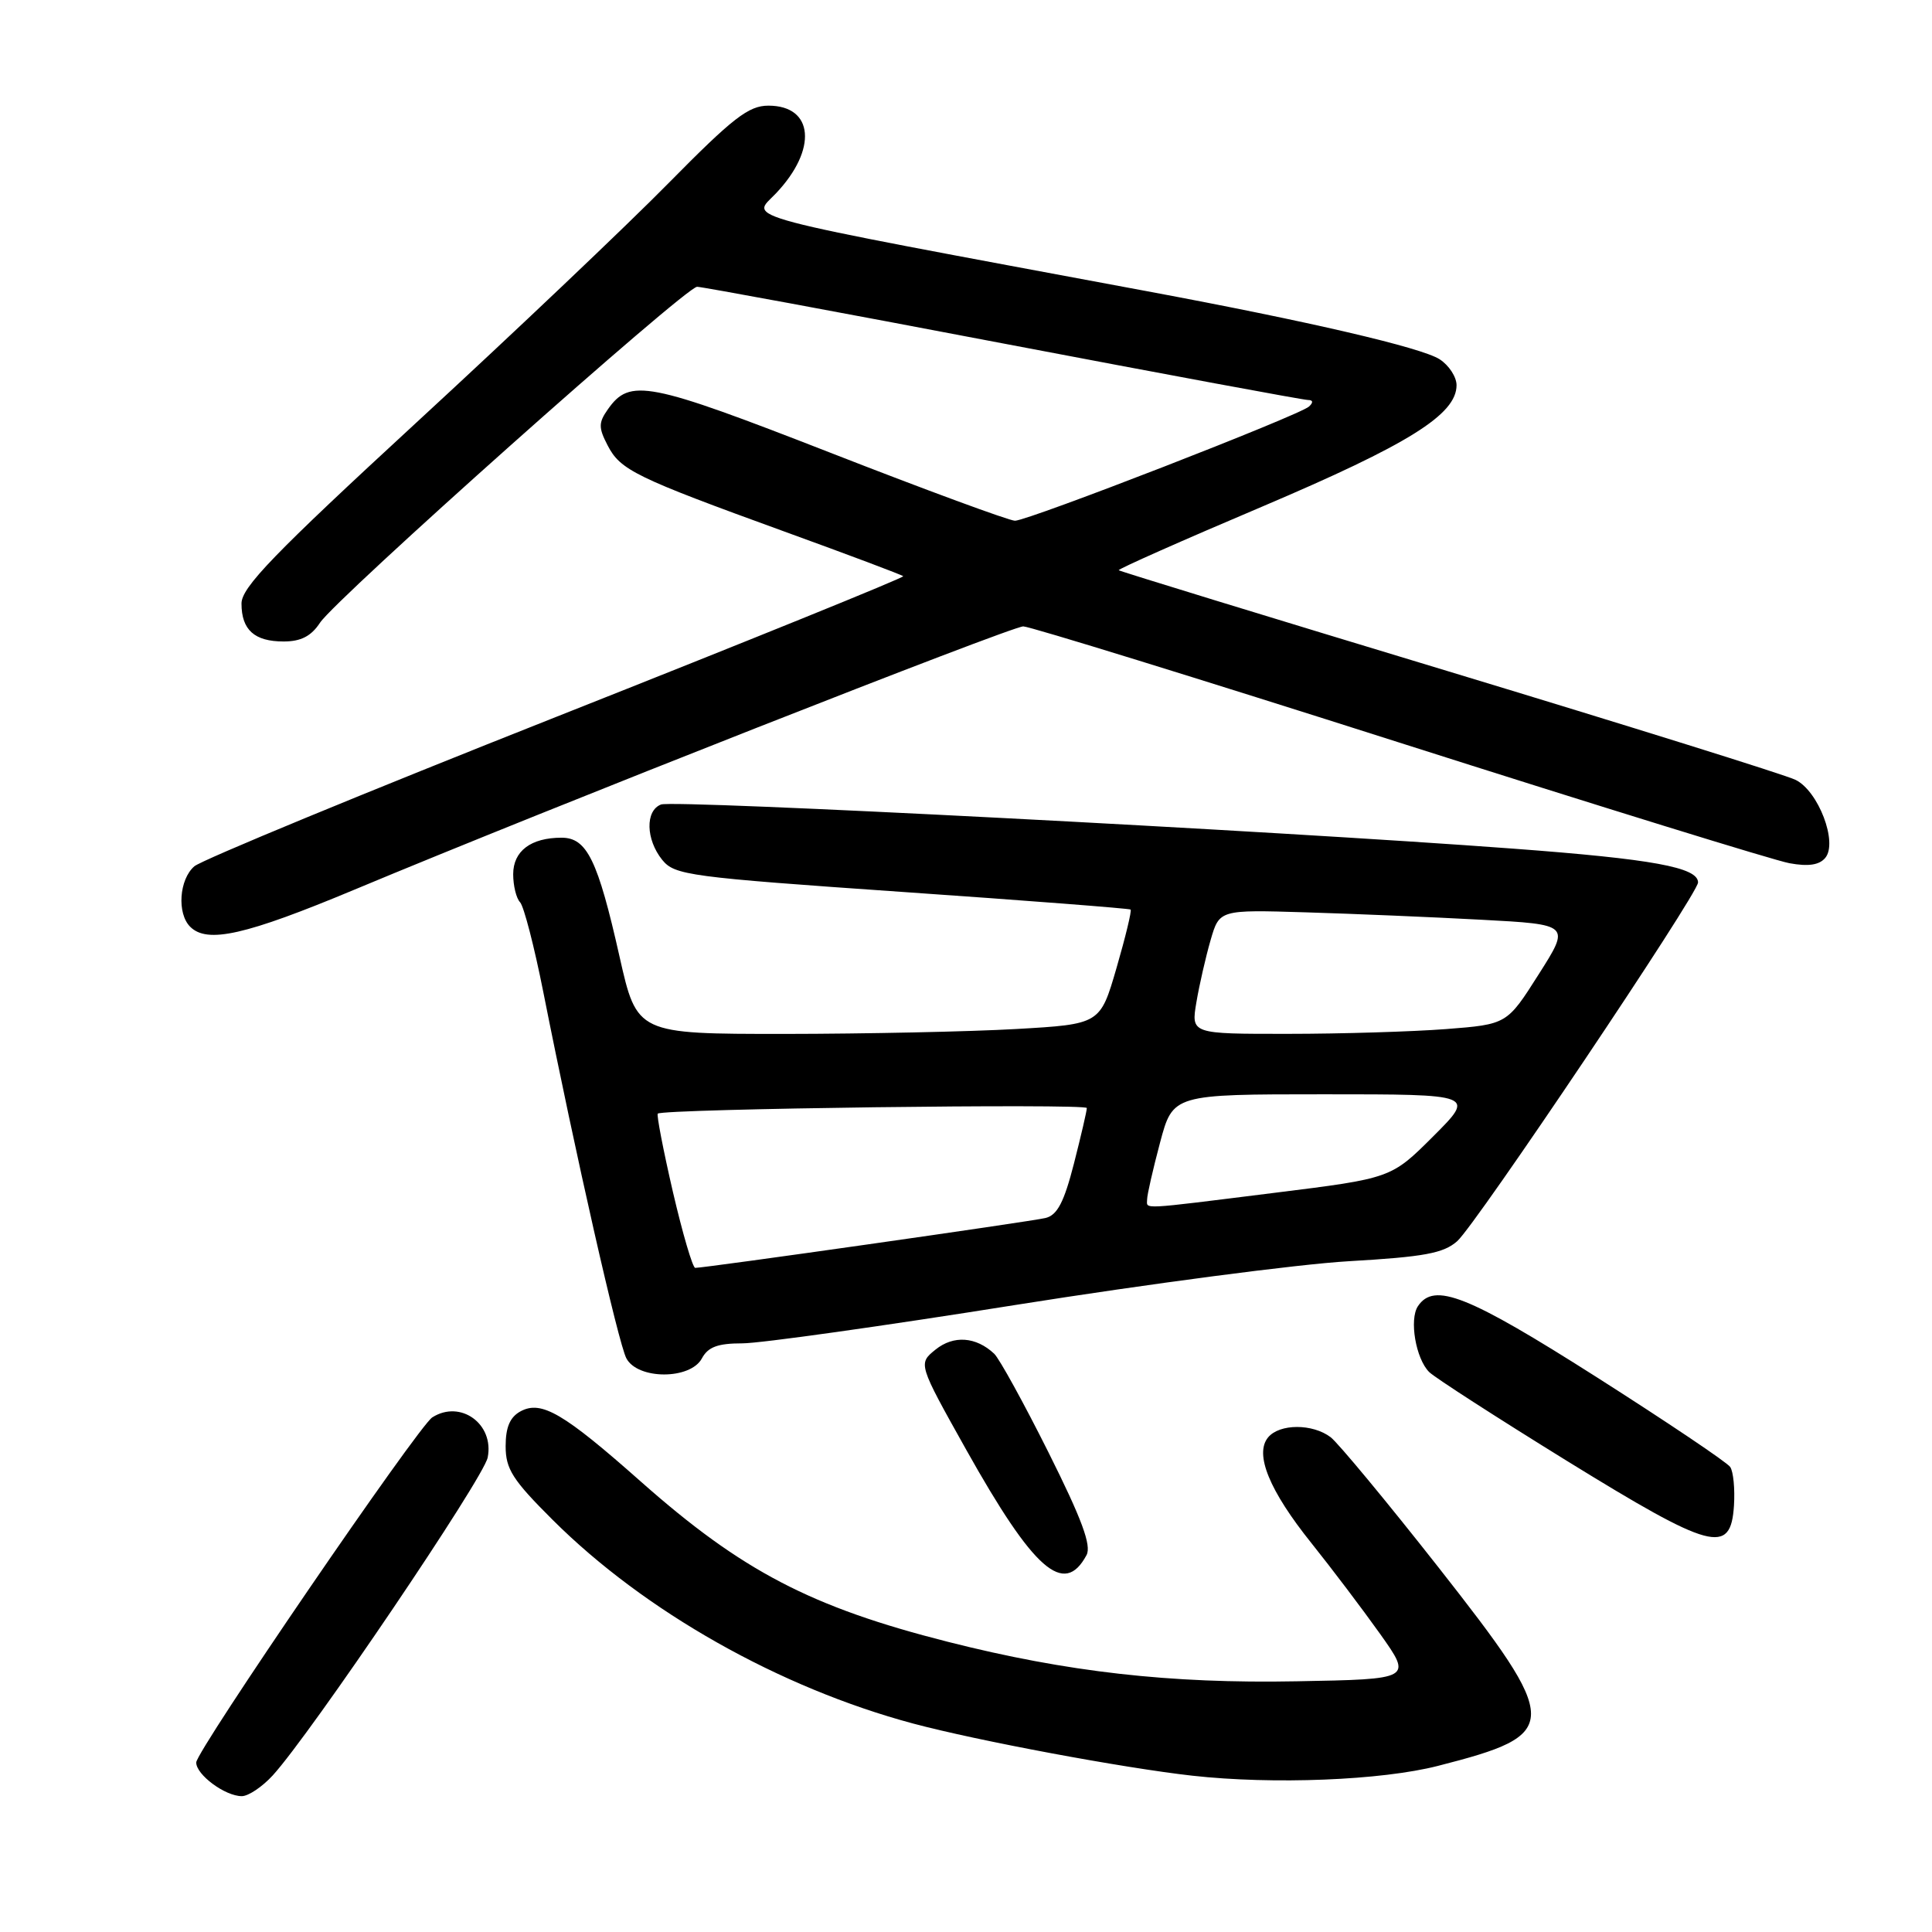<?xml version="1.0" encoding="UTF-8" standalone="no"?>
<!DOCTYPE svg PUBLIC "-//W3C//DTD SVG 1.1//EN" "http://www.w3.org/Graphics/SVG/1.1/DTD/svg11.dtd" >
<svg xmlns="http://www.w3.org/2000/svg" xmlns:xlink="http://www.w3.org/1999/xlink" version="1.1" viewBox="0 0 256 256">
 <g >
 <path fill="currentColor"
d=" M 36.14 235.25 C 41.15 229.77 64.08 195.87 64.62 193.13 C 65.51 188.69 61.02 185.43 57.28 187.81 C 55.42 188.99 26.00 232.01 26.00 233.54 C 26.00 235.17 29.83 238.00 32.04 238.00 C 32.91 238.00 34.76 236.76 36.14 235.25 Z  M 190.53 233.99 C 206.97 229.79 206.97 228.53 190.57 207.64 C 183.73 198.94 177.31 191.20 176.32 190.44 C 173.92 188.62 169.55 188.63 168.03 190.46 C 166.20 192.67 168.19 197.52 173.80 204.51 C 176.44 207.81 180.52 213.20 182.87 216.50 C 187.13 222.50 187.13 222.50 171.81 222.78 C 155.02 223.10 141.37 221.55 125.60 217.55 C 107.47 212.95 98.32 208.18 84.94 196.34 C 74.67 187.24 71.74 185.53 68.99 187.00 C 67.58 187.76 67.00 189.10 67.00 191.63 C 67.00 194.66 67.92 196.10 73.25 201.41 C 85.41 213.53 103.31 223.64 121.00 228.38 C 129.53 230.66 148.79 234.26 158.00 235.29 C 168.69 236.48 183.03 235.91 190.53 233.99 Z  M 143.97 206.06 C 144.65 204.79 143.35 201.29 138.93 192.45 C 135.66 185.91 132.42 180.03 131.74 179.38 C 129.33 177.11 126.35 176.90 123.96 178.83 C 121.65 180.70 121.65 180.70 128.03 192.10 C 136.99 208.09 141.00 211.60 143.97 206.06 Z  M 229.76 199.50 C 229.90 197.30 229.68 194.99 229.26 194.38 C 228.84 193.76 220.86 188.40 211.53 182.46 C 194.48 171.62 190.03 169.85 187.88 173.08 C 186.71 174.85 187.60 180.03 189.37 181.80 C 190.10 182.53 198.31 187.82 207.60 193.56 C 226.85 205.43 229.33 206.10 229.76 199.50 Z  M 93.00 180.00 C 93.82 178.48 95.09 178.00 98.37 178.00 C 100.73 178.00 117.02 175.71 134.58 172.91 C 152.14 170.12 171.99 167.51 178.69 167.12 C 188.73 166.54 191.27 166.07 193.09 164.46 C 195.59 162.24 225.00 118.43 225.00 116.93 C 225.00 114.93 219.02 113.83 200.51 112.45 C 168.44 110.05 89.28 105.95 87.59 106.60 C 85.48 107.41 85.57 111.24 87.75 113.94 C 89.40 115.97 91.27 116.22 119.50 118.18 C 136.00 119.32 149.64 120.38 149.81 120.52 C 149.98 120.66 149.14 124.14 147.95 128.24 C 145.78 135.71 145.78 135.71 134.64 136.35 C 128.51 136.70 114.70 136.99 103.95 137.00 C 84.40 137.00 84.40 137.00 82.09 126.75 C 79.21 113.94 77.77 111.00 74.41 111.00 C 70.34 111.00 68.00 112.77 68.00 115.84 C 68.00 117.36 68.41 119.03 68.91 119.55 C 69.41 120.07 70.80 125.45 72.00 131.50 C 76.24 152.89 81.94 178.01 83.00 179.99 C 84.51 182.83 91.48 182.83 93.00 180.00 Z  M 47.00 117.87 C 72.36 107.26 134.00 83.00 135.59 83.00 C 136.44 83.00 158.81 89.91 185.31 98.36 C 211.82 106.81 235.13 114.02 237.11 114.38 C 239.62 114.84 241.07 114.62 241.86 113.67 C 243.55 111.63 240.94 104.80 237.91 103.33 C 236.59 102.68 215.93 96.23 192.00 88.98 C 168.07 81.74 148.38 75.70 148.24 75.56 C 148.09 75.42 156.64 71.62 167.24 67.13 C 186.67 58.87 193.00 54.92 193.00 51.04 C 193.00 49.94 191.99 48.40 190.75 47.60 C 188.32 46.05 173.47 42.59 152.00 38.59 C 96.22 28.19 99.55 29.07 102.82 25.62 C 108.34 19.80 107.84 14.00 101.82 14.00 C 99.19 14.00 97.12 15.61 88.60 24.25 C 83.05 29.89 68.04 44.14 55.25 55.92 C 36.26 73.42 32.00 77.83 32.00 79.97 C 32.00 83.46 33.71 85.00 37.58 85.00 C 39.87 85.00 41.23 84.30 42.40 82.52 C 44.51 79.30 90.86 38.00 92.37 38.00 C 93.00 38.00 111.22 41.37 132.87 45.50 C 154.51 49.62 172.71 53.00 173.31 53.00 C 173.99 53.00 174.04 53.33 173.45 53.87 C 172.17 55.04 136.22 69.00 134.49 69.00 C 133.74 69.00 122.73 64.95 110.03 59.99 C 85.82 50.55 83.45 50.09 80.53 54.26 C 79.30 56.01 79.30 56.68 80.51 59.01 C 82.20 62.29 84.16 63.25 103.93 70.43 C 112.42 73.51 119.50 76.17 119.68 76.35 C 119.86 76.52 99.19 84.90 73.75 94.97 C 48.31 105.04 26.71 113.96 25.75 114.79 C 23.74 116.53 23.43 121.03 25.20 122.80 C 27.46 125.06 32.52 123.92 47.00 117.87 Z  M 89.16 157.92 C 87.88 152.38 86.98 147.71 87.16 147.56 C 87.91 146.92 144.00 146.20 144.01 146.82 C 144.01 147.20 143.24 150.51 142.30 154.19 C 140.99 159.30 140.10 161.01 138.54 161.39 C 136.63 161.86 93.46 168.00 92.12 168.00 C 91.78 167.99 90.45 163.46 89.16 157.92 Z  M 152.00 158.91 C 152.00 158.32 152.77 154.94 153.71 151.41 C 155.42 145.00 155.42 145.00 175.45 145.00 C 195.48 145.00 195.48 145.00 189.91 150.57 C 184.34 156.13 184.34 156.13 168.92 158.05 C 150.64 160.33 152.00 160.26 152.00 158.91 Z  M 158.53 132.80 C 158.92 130.49 159.77 126.78 160.41 124.57 C 161.58 120.54 161.58 120.54 173.04 120.89 C 179.34 121.08 189.81 121.52 196.29 121.87 C 208.08 122.50 208.08 122.50 203.88 129.11 C 199.68 135.73 199.68 135.73 191.59 136.36 C 187.14 136.70 177.72 136.99 170.66 136.99 C 157.82 137.00 157.82 137.00 158.53 132.80 Z "/>
</g>
</svg>
